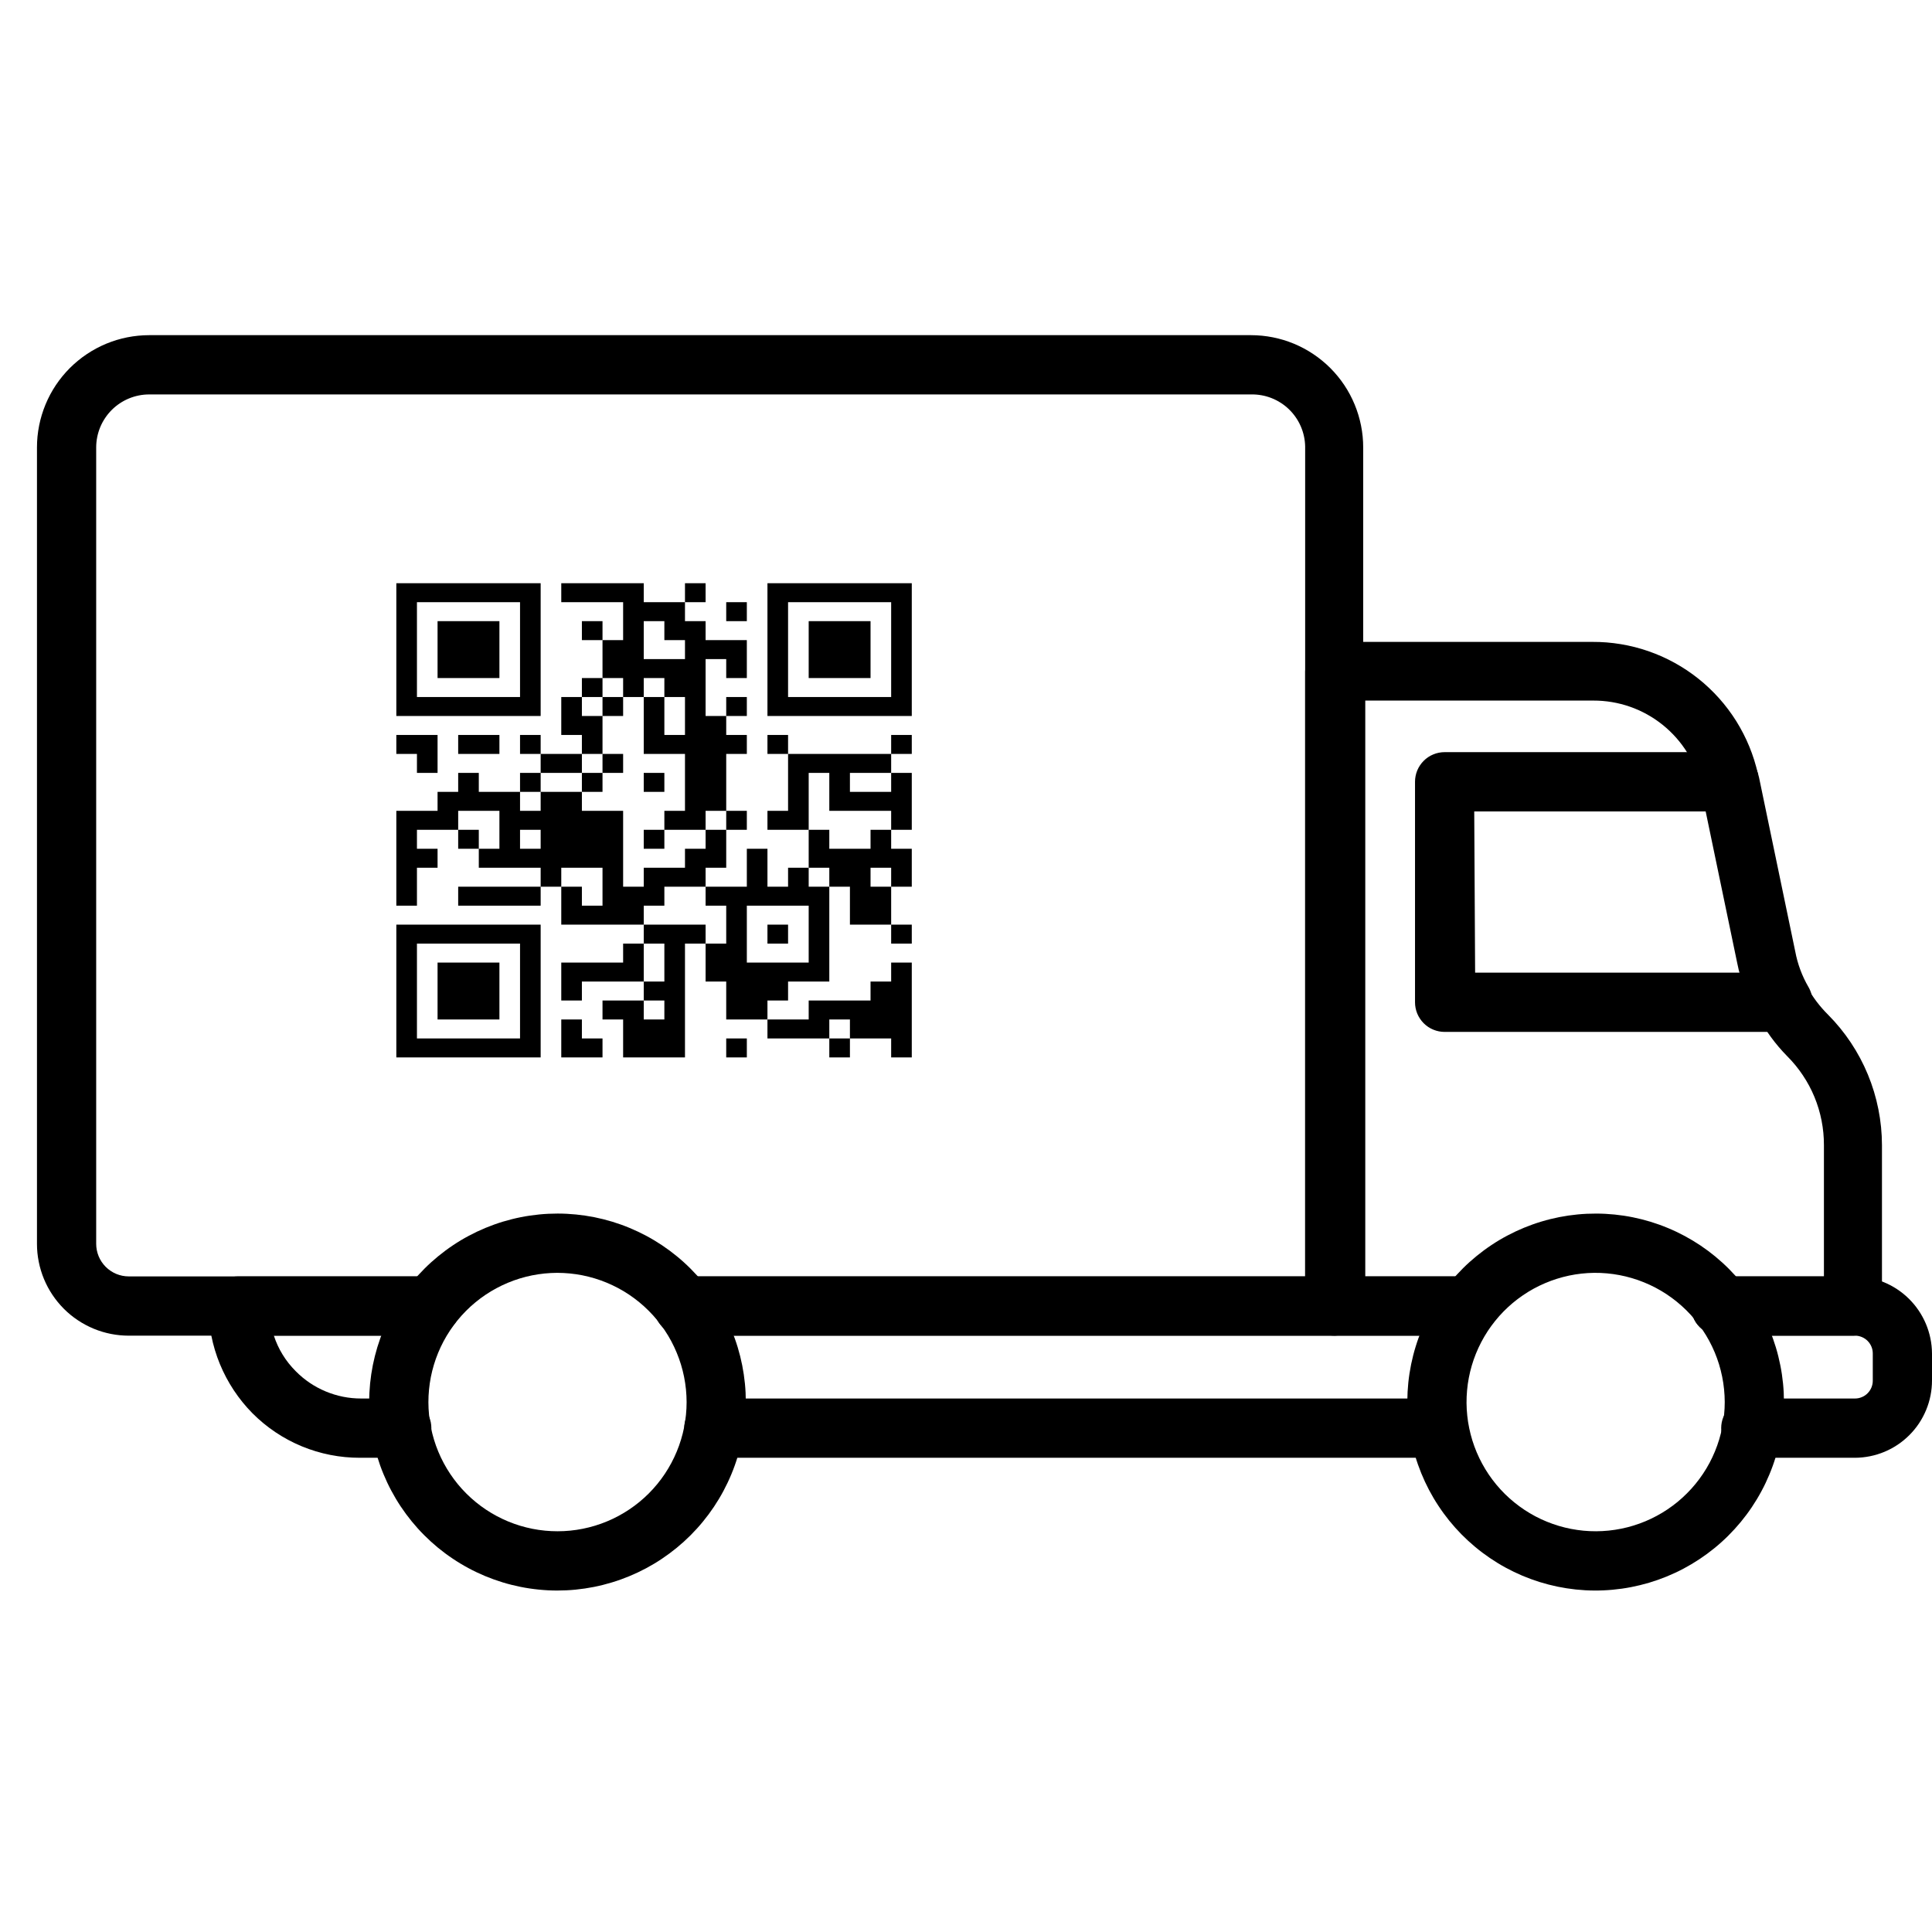 <?xml version="1.0" encoding="utf-8"?>
<svg xmlns="http://www.w3.org/2000/svg" width="512" zoomAndPan="magnify" viewBox="0 0 384 384" height="512" preserveAspectRatio="xMidYMid meet" version="1.2">
  <defs>
    <clipPath id="3c2fb66510">
      <path d="M 3 67.18 L 268 67.18 L 268 267 L 3 267 Z M 3 67.18 "/>
    </clipPath>
    <clipPath id="3250f1c239">
      <path d="M 69 241 L 145 241 L 145 316.93 L 69 316.93 Z M 69 241 "/>
    </clipPath>
    <clipPath id="79d7c68573">
      <path d="M 275 241 L 351 241 L 351 316.93 L 275 316.93 Z M 275 241 "/>
    </clipPath>
  </defs>
  <g id="mainobj" transform="matrix(1, 0, 0, 1, 3.75, -0.681)">
    <path style=" stroke:none;fill-rule:nonzero;fill:#000000;fill-opacity:1;" d="M 364.656 266.156 L 338.23 266.156 C 337.844 266.156 337.461 266.117 337.082 266.043 C 336.703 265.969 336.336 265.855 335.977 265.707 C 335.621 265.559 335.281 265.379 334.961 265.164 C 334.641 264.949 334.344 264.703 334.07 264.43 C 333.797 264.156 333.551 263.859 333.336 263.539 C 333.121 263.215 332.941 262.875 332.793 262.52 C 332.645 262.164 332.535 261.793 332.457 261.414 C 332.383 261.035 332.344 260.652 332.344 260.266 C 332.344 259.879 332.383 259.496 332.457 259.117 C 332.535 258.738 332.645 258.367 332.793 258.012 C 332.941 257.652 333.121 257.316 333.336 256.992 C 333.551 256.672 333.797 256.375 334.07 256.102 C 334.344 255.828 334.641 255.582 334.961 255.367 C 335.281 255.152 335.621 254.973 335.977 254.824 C 336.336 254.676 336.703 254.562 337.082 254.488 C 337.461 254.414 337.844 254.375 338.23 254.375 L 358.77 254.375 L 358.77 228.281 C 358.773 226.641 358.617 225.016 358.301 223.406 C 357.984 221.793 357.512 220.23 356.887 218.715 C 356.262 217.199 355.492 215.758 354.578 214.395 C 353.668 213.031 352.633 211.77 351.473 210.609 C 349.109 208.211 347.148 205.523 345.586 202.539 C 343.617 199.285 342.266 195.789 341.527 192.055 L 334.406 157.832 L 334.406 157.184 C 334.141 155.969 333.773 154.781 333.309 153.629 C 332.844 152.473 332.281 151.367 331.629 150.305 C 330.973 149.246 330.234 148.25 329.41 147.32 C 328.582 146.387 327.688 145.531 326.715 144.75 C 325.746 143.969 324.715 143.277 323.629 142.676 C 322.539 142.07 321.41 141.562 320.234 141.152 C 319.059 140.742 317.859 140.434 316.633 140.227 C 315.402 140.023 314.168 139.922 312.922 139.926 L 267.609 139.926 L 267.609 254.375 L 288.148 254.375 C 288.535 254.375 288.918 254.414 289.297 254.488 C 289.676 254.562 290.043 254.676 290.398 254.824 C 290.758 254.973 291.094 255.152 291.418 255.367 C 291.738 255.582 292.035 255.828 292.309 256.102 C 292.582 256.375 292.824 256.672 293.039 256.992 C 293.254 257.316 293.438 257.652 293.586 258.012 C 293.73 258.367 293.844 258.738 293.918 259.117 C 293.996 259.496 294.031 259.879 294.031 260.266 C 294.031 260.652 293.996 261.035 293.918 261.414 C 293.844 261.793 293.73 262.164 293.586 262.52 C 293.438 262.875 293.254 263.215 293.039 263.539 C 292.824 263.859 292.582 264.156 292.309 264.43 C 292.035 264.703 291.738 264.949 291.418 265.164 C 291.094 265.379 290.758 265.559 290.398 265.707 C 290.043 265.855 289.676 265.969 289.297 266.043 C 288.918 266.117 288.535 266.156 288.148 266.156 L 261.547 266.156 C 261.16 266.156 260.777 266.117 260.398 266.043 C 260.02 265.969 259.652 265.855 259.293 265.707 C 258.938 265.559 258.598 265.379 258.277 265.164 C 257.953 264.949 257.656 264.703 257.383 264.43 C 257.109 264.156 256.867 263.859 256.652 263.539 C 256.438 263.215 256.258 262.875 256.109 262.52 C 255.961 262.164 255.848 261.793 255.773 261.414 C 255.699 261.035 255.66 260.652 255.66 260.266 L 255.66 134.152 C 255.66 133.766 255.699 133.383 255.773 133.004 C 255.848 132.625 255.961 132.258 256.109 131.898 C 256.258 131.543 256.438 131.203 256.652 130.883 C 256.867 130.559 257.109 130.262 257.383 129.988 C 257.656 129.715 257.953 129.473 258.277 129.258 C 258.598 129.039 258.938 128.859 259.293 128.711 C 259.652 128.562 260.02 128.453 260.398 128.375 C 260.777 128.301 261.16 128.262 261.547 128.262 L 312.746 128.262 C 313.695 128.258 314.641 128.293 315.586 128.367 C 316.527 128.445 317.469 128.559 318.402 128.715 C 319.336 128.871 320.266 129.062 321.184 129.297 C 322.102 129.531 323.008 129.805 323.902 130.113 C 324.797 130.426 325.676 130.773 326.543 131.156 C 327.41 131.543 328.258 131.965 329.086 132.422 C 329.918 132.879 330.727 133.371 331.516 133.895 C 332.305 134.422 333.066 134.98 333.809 135.57 C 334.551 136.16 335.266 136.781 335.953 137.434 C 336.641 138.082 337.301 138.762 337.934 139.469 C 338.566 140.176 339.164 140.91 339.734 141.668 C 340.305 142.426 340.84 143.207 341.344 144.008 C 341.844 144.812 342.312 145.637 342.746 146.48 C 343.18 147.324 343.578 148.184 343.938 149.059 C 344.297 149.938 344.621 150.828 344.906 151.73 C 345.191 152.637 345.438 153.551 345.645 154.477 C 345.68 154.73 345.68 154.984 345.645 155.242 L 352.824 189.816 C 353.312 192.293 354.176 194.629 355.414 196.828 C 356.543 198.871 357.938 200.719 359.594 202.363 C 361.289 204.07 362.801 205.922 364.133 207.926 C 365.465 209.93 366.59 212.039 367.508 214.262 C 368.426 216.484 369.121 218.777 369.59 221.137 C 370.062 223.492 370.301 225.875 370.305 228.281 L 370.305 260.266 C 370.305 260.641 370.27 261.016 370.199 261.387 C 370.125 261.758 370.02 262.117 369.879 262.465 C 369.738 262.816 369.566 263.148 369.363 263.465 C 369.16 263.781 368.926 264.078 368.664 264.348 C 368.402 264.621 368.121 264.867 367.812 265.082 C 367.504 265.301 367.18 265.488 366.836 265.641 C 366.492 265.797 366.137 265.918 365.77 266.004 C 365.402 266.09 365.031 266.141 364.656 266.156 Z M 364.656 266.156 "/>
    <path style=" stroke:none;fill-rule:nonzero;fill:#000000;fill-opacity:1;" d="M 350.824 205.781 L 283.379 205.781 C 282.992 205.781 282.609 205.742 282.23 205.668 C 281.852 205.59 281.484 205.48 281.129 205.332 C 280.77 205.184 280.43 205.004 280.109 204.789 C 279.789 204.574 279.492 204.328 279.219 204.055 C 278.945 203.781 278.703 203.484 278.488 203.16 C 278.273 202.84 278.09 202.5 277.941 202.145 C 277.793 201.785 277.684 201.418 277.609 201.039 C 277.531 200.66 277.496 200.277 277.496 199.891 L 277.496 156.066 C 277.496 155.68 277.531 155.297 277.609 154.918 C 277.684 154.535 277.793 154.168 277.941 153.812 C 278.09 153.453 278.273 153.113 278.488 152.793 C 278.703 152.473 278.945 152.176 279.219 151.902 C 279.492 151.625 279.789 151.383 280.109 151.168 C 280.43 150.953 280.77 150.773 281.129 150.625 C 281.484 150.477 281.852 150.363 282.23 150.289 C 282.609 150.215 282.992 150.176 283.379 150.176 L 339.996 150.176 C 340.555 150.172 341.105 150.246 341.645 150.398 C 342.18 150.551 342.688 150.777 343.16 151.074 C 343.637 151.371 344.059 151.73 344.434 152.148 C 344.805 152.566 345.109 153.027 345.352 153.531 C 345.578 154.086 345.758 154.656 345.879 155.242 L 353.062 189.758 C 353.535 192.285 354.418 194.664 355.711 196.887 C 355.969 197.332 356.164 197.809 356.297 198.305 C 356.43 198.805 356.496 199.312 356.496 199.832 C 356.496 200.348 356.43 200.855 356.297 201.355 C 356.164 201.855 355.969 202.328 355.711 202.777 C 355.211 203.668 354.527 204.379 353.656 204.914 C 352.789 205.449 351.844 205.738 350.824 205.781 Z M 289.441 194 L 342.41 194 C 342.238 193.398 342.098 192.789 341.996 192.172 L 335.699 161.957 L 289.266 161.957 Z M 289.441 194 "/>
    <path style=" stroke:none;fill-rule:nonzero;fill:#000000;fill-opacity:1;" d="M 261.547 266.156 L 132.07 266.156 C 131.684 266.156 131.301 266.117 130.922 266.043 C 130.543 265.969 130.176 265.855 129.82 265.707 C 129.461 265.559 129.121 265.379 128.801 265.164 C 128.48 264.949 128.184 264.703 127.91 264.43 C 127.637 264.156 127.391 263.859 127.18 263.539 C 126.965 263.215 126.781 262.875 126.633 262.52 C 126.484 262.164 126.375 261.793 126.301 261.414 C 126.223 261.035 126.188 260.652 126.188 260.266 C 126.188 259.879 126.223 259.496 126.301 259.117 C 126.375 258.738 126.484 258.367 126.633 258.012 C 126.781 257.652 126.965 257.316 127.18 256.992 C 127.391 256.672 127.637 256.375 127.91 256.102 C 128.184 255.828 128.48 255.582 128.801 255.367 C 129.121 255.152 129.461 254.973 129.82 254.824 C 130.176 254.676 130.543 254.562 130.922 254.488 C 131.301 254.414 131.684 254.375 132.07 254.375 L 255.66 254.375 L 255.66 89.445 C 255.648 88.75 255.57 88.062 255.422 87.387 C 255.277 86.707 255.062 86.047 254.785 85.41 C 254.508 84.773 254.172 84.168 253.773 83.598 C 253.379 83.027 252.93 82.504 252.43 82.02 C 251.93 81.539 251.387 81.109 250.801 80.738 C 250.215 80.363 249.602 80.047 248.953 79.797 C 248.309 79.543 247.641 79.355 246.957 79.238 C 246.273 79.117 245.586 79.062 244.891 79.078 L 25.902 79.078 C 25.211 79.078 24.523 79.145 23.848 79.281 C 23.168 79.418 22.508 79.617 21.871 79.883 C 21.23 80.145 20.625 80.473 20.051 80.855 C 19.473 81.242 18.941 81.676 18.453 82.168 C 17.965 82.656 17.527 83.188 17.145 83.766 C 16.758 84.34 16.434 84.949 16.168 85.586 C 15.906 86.227 15.703 86.887 15.57 87.566 C 15.434 88.246 15.367 88.93 15.367 89.621 L 15.367 247.895 C 15.367 248.32 15.41 248.742 15.492 249.16 C 15.574 249.578 15.699 249.98 15.859 250.375 C 16.023 250.77 16.223 251.141 16.457 251.496 C 16.695 251.848 16.965 252.176 17.262 252.477 C 17.562 252.777 17.891 253.047 18.246 253.281 C 18.598 253.52 18.973 253.719 19.363 253.883 C 19.758 254.043 20.16 254.168 20.578 254.25 C 20.996 254.332 21.418 254.375 21.84 254.375 L 81.871 254.375 C 82.258 254.375 82.641 254.414 83.02 254.488 C 83.398 254.562 83.766 254.676 84.121 254.824 C 84.48 254.973 84.82 255.152 85.141 255.367 C 85.461 255.582 85.758 255.828 86.031 256.102 C 86.305 256.375 86.551 256.672 86.766 256.992 C 86.977 257.316 87.16 257.652 87.309 258.012 C 87.457 258.367 87.566 258.738 87.641 259.117 C 87.719 259.496 87.754 259.879 87.754 260.266 C 87.754 260.652 87.719 261.035 87.641 261.414 C 87.566 261.793 87.457 262.164 87.309 262.52 C 87.16 262.875 86.977 263.215 86.766 263.539 C 86.551 263.859 86.305 264.156 86.031 264.43 C 85.758 264.703 85.461 264.949 85.141 265.164 C 84.82 265.379 84.48 265.559 84.121 265.707 C 83.766 265.855 83.398 265.969 83.02 266.043 C 82.641 266.117 82.258 266.156 81.871 266.156 L 21.84 266.156 C 21.242 266.156 20.648 266.125 20.055 266.066 C 19.457 266.008 18.867 265.922 18.281 265.805 C 17.695 265.688 17.117 265.543 16.547 265.371 C 15.973 265.195 15.41 264.996 14.859 264.766 C 14.309 264.535 13.77 264.281 13.242 264 C 12.715 263.719 12.203 263.41 11.707 263.078 C 11.207 262.746 10.73 262.391 10.266 262.012 C 9.805 261.633 9.363 261.23 8.941 260.809 C 8.52 260.383 8.117 259.941 7.738 259.48 C 7.359 259.016 7.004 258.539 6.672 258.039 C 6.34 257.543 6.031 257.031 5.75 256.504 C 5.469 255.977 5.215 255.438 4.984 254.883 C 4.758 254.332 4.555 253.77 4.383 253.195 C 4.211 252.625 4.062 252.043 3.949 251.457 C 3.832 250.871 3.742 250.281 3.684 249.688 C 3.625 249.09 3.598 248.492 3.598 247.895 L 3.598 89.621 C 3.598 88.891 3.633 88.16 3.703 87.434 C 3.777 86.707 3.883 85.984 4.027 85.266 C 4.168 84.551 4.344 83.844 4.559 83.141 C 4.77 82.441 5.016 81.754 5.297 81.078 C 5.574 80.402 5.887 79.742 6.23 79.098 C 6.574 78.453 6.949 77.828 7.355 77.219 C 7.762 76.613 8.195 76.023 8.66 75.461 C 9.125 74.895 9.613 74.355 10.129 73.836 C 10.648 73.32 11.188 72.828 11.754 72.367 C 12.316 71.902 12.902 71.465 13.512 71.062 C 14.117 70.656 14.742 70.277 15.387 69.934 C 16.031 69.59 16.691 69.277 17.367 68.996 C 18.043 68.719 18.727 68.473 19.426 68.258 C 20.125 68.047 20.836 67.871 21.551 67.727 C 22.266 67.586 22.988 67.477 23.715 67.406 C 24.441 67.336 25.172 67.297 25.902 67.297 L 244.891 67.297 C 245.621 67.297 246.352 67.336 247.078 67.406 C 247.805 67.477 248.527 67.586 249.242 67.727 C 249.957 67.871 250.668 68.047 251.367 68.258 C 252.062 68.473 252.75 68.719 253.426 68.996 C 254.102 69.277 254.762 69.59 255.406 69.934 C 256.051 70.277 256.676 70.656 257.281 71.062 C 257.891 71.465 258.477 71.902 259.039 72.367 C 259.605 72.828 260.145 73.32 260.664 73.836 C 261.18 74.355 261.668 74.895 262.133 75.461 C 262.598 76.023 263.031 76.613 263.438 77.219 C 263.844 77.828 264.219 78.453 264.562 79.098 C 264.906 79.742 265.219 80.402 265.496 81.078 C 265.777 81.754 266.023 82.441 266.234 83.141 C 266.445 83.844 266.625 84.551 266.766 85.266 C 266.91 85.984 267.016 86.707 267.09 87.434 C 267.16 88.16 267.195 88.891 267.195 89.621 L 267.195 260.441 C 267.184 260.812 267.141 261.176 267.059 261.539 C 266.98 261.898 266.867 262.25 266.723 262.59 C 266.578 262.93 266.402 263.254 266.195 263.559 C 265.988 263.867 265.754 264.152 265.496 264.414 C 265.234 264.676 264.953 264.914 264.648 265.121 C 264.344 265.332 264.023 265.512 263.688 265.66 C 263.348 265.809 263 265.926 262.641 266.008 C 262.281 266.094 261.914 266.141 261.547 266.156 Z M 261.547 266.156 " clip-rule="nonzero" clip-path="url(#3c2fb66510)"/>
    <path style=" stroke:none;fill-rule:nonzero;fill:#000000;fill-opacity:1;" d="M 75.867 290.426 L 67.805 290.426 C 65.82 290.43 63.855 290.242 61.91 289.859 C 59.961 289.477 58.074 288.906 56.238 288.148 C 54.406 287.391 52.664 286.457 51.016 285.355 C 49.367 284.25 47.84 282.996 46.441 281.59 C 45.051 280.184 43.812 278.656 42.719 277.008 C 41.629 275.359 40.707 273.621 39.953 271.793 C 39.203 269.965 38.633 268.082 38.25 266.141 C 37.867 264.203 37.672 262.242 37.672 260.266 C 37.672 259.879 37.711 259.496 37.785 259.117 C 37.859 258.738 37.973 258.367 38.121 258.012 C 38.27 257.652 38.449 257.316 38.664 256.992 C 38.879 256.672 39.121 256.375 39.395 256.102 C 39.668 255.828 39.965 255.582 40.289 255.367 C 40.609 255.152 40.949 254.973 41.305 254.824 C 41.664 254.676 42.031 254.562 42.41 254.488 C 42.789 254.414 43.172 254.375 43.559 254.375 L 81.871 254.375 C 82.258 254.375 82.641 254.414 83.02 254.488 C 83.398 254.562 83.766 254.676 84.121 254.824 C 84.48 254.973 84.82 255.152 85.141 255.367 C 85.461 255.582 85.758 255.828 86.031 256.102 C 86.305 256.375 86.551 256.672 86.766 256.992 C 86.977 257.316 87.16 257.652 87.309 258.012 C 87.457 258.367 87.566 258.738 87.641 259.117 C 87.719 259.496 87.754 259.879 87.754 260.266 C 87.754 260.652 87.719 261.035 87.641 261.414 C 87.566 261.793 87.457 262.164 87.309 262.52 C 87.16 262.875 86.977 263.215 86.766 263.539 C 86.551 263.859 86.305 264.156 86.031 264.43 C 85.758 264.703 85.461 264.949 85.141 265.164 C 84.82 265.379 84.48 265.559 84.121 265.707 C 83.766 265.855 83.398 265.969 83.02 266.043 C 82.641 266.117 82.258 266.156 81.871 266.156 L 50.68 266.156 C 51.574 268.855 53.023 271.211 55.035 273.223 C 56.75 274.961 58.738 276.301 60.992 277.242 C 63.25 278.18 65.598 278.648 68.039 278.645 L 76.102 278.645 C 76.488 278.645 76.871 278.68 77.25 278.758 C 77.629 278.832 77.996 278.945 78.355 279.09 C 78.711 279.238 79.051 279.422 79.371 279.637 C 79.695 279.852 79.992 280.094 80.266 280.367 C 80.539 280.641 80.781 280.941 80.996 281.262 C 81.211 281.582 81.391 281.922 81.539 282.281 C 81.688 282.637 81.801 283.004 81.875 283.383 C 81.949 283.766 81.988 284.148 81.988 284.535 C 81.988 284.922 81.949 285.305 81.875 285.684 C 81.801 286.062 81.688 286.43 81.539 286.789 C 81.391 287.145 81.211 287.484 80.996 287.805 C 80.781 288.129 80.539 288.426 80.266 288.699 C 79.992 288.973 79.695 289.215 79.371 289.43 C 79.051 289.645 78.711 289.828 78.355 289.977 C 77.996 290.125 77.629 290.234 77.25 290.312 C 76.871 290.387 76.488 290.426 76.102 290.426 Z M 75.867 290.426 "/>
    <path style=" stroke:none;fill-rule:nonzero;fill:#000000;fill-opacity:1;" d="M 364.949 290.426 L 344.234 290.426 C 343.848 290.426 343.465 290.387 343.086 290.312 C 342.707 290.234 342.336 290.125 341.98 289.977 C 341.625 289.828 341.285 289.645 340.965 289.43 C 340.641 289.215 340.344 288.973 340.07 288.699 C 339.797 288.426 339.555 288.129 339.34 287.805 C 339.125 287.484 338.945 287.145 338.797 286.789 C 338.648 286.43 338.535 286.062 338.461 285.684 C 338.387 285.305 338.348 284.922 338.348 284.535 C 338.348 284.148 338.387 283.766 338.461 283.383 C 338.535 283.004 338.648 282.637 338.797 282.281 C 338.945 281.922 339.125 281.582 339.34 281.262 C 339.555 280.941 339.797 280.641 340.07 280.367 C 340.344 280.094 340.641 279.852 340.965 279.637 C 341.285 279.422 341.625 279.238 341.98 279.09 C 342.336 278.945 342.707 278.832 343.086 278.758 C 343.465 278.68 343.848 278.645 344.234 278.645 L 364.949 278.645 C 365.422 278.645 365.879 278.551 366.312 278.367 C 366.75 278.188 367.137 277.926 367.465 277.586 C 367.797 277.25 368.051 276.859 368.227 276.422 C 368.402 275.98 368.488 275.523 368.48 275.051 L 368.48 269.691 C 368.48 269.223 368.391 268.77 368.211 268.336 C 368.031 267.906 367.777 267.523 367.445 267.191 C 367.113 266.859 366.734 266.605 366.301 266.426 C 365.867 266.246 365.418 266.156 364.949 266.156 L 338.23 266.156 C 337.844 266.156 337.461 266.117 337.082 266.043 C 336.703 265.969 336.336 265.855 335.977 265.707 C 335.621 265.559 335.281 265.379 334.961 265.164 C 334.641 264.949 334.344 264.703 334.07 264.43 C 333.797 264.156 333.551 263.859 333.336 263.539 C 333.121 263.215 332.941 262.875 332.793 262.52 C 332.645 262.164 332.535 261.793 332.457 261.414 C 332.383 261.035 332.344 260.652 332.344 260.266 C 332.344 259.879 332.383 259.496 332.457 259.117 C 332.535 258.738 332.645 258.367 332.793 258.012 C 332.941 257.652 333.121 257.316 333.336 256.992 C 333.551 256.672 333.797 256.375 334.07 256.102 C 334.344 255.828 334.641 255.582 334.961 255.367 C 335.281 255.152 335.621 254.973 335.977 254.824 C 336.336 254.676 336.703 254.562 337.082 254.488 C 337.461 254.414 337.844 254.375 338.23 254.375 L 364.656 254.375 C 365.668 254.363 366.676 254.453 367.672 254.637 C 368.672 254.824 369.641 255.109 370.582 255.488 C 371.523 255.867 372.418 256.332 373.27 256.891 C 374.117 257.445 374.906 258.078 375.629 258.789 C 376.355 259.504 377.004 260.277 377.574 261.117 C 378.145 261.957 378.629 262.844 379.027 263.781 C 379.422 264.715 379.723 265.68 379.93 266.676 C 380.137 267.668 380.242 268.676 380.25 269.691 L 380.25 275.051 C 380.25 276.059 380.152 277.055 379.957 278.043 C 379.762 279.031 379.473 279.988 379.086 280.918 C 378.703 281.852 378.23 282.734 377.676 283.574 C 377.117 284.41 376.48 285.188 375.773 285.898 C 375.062 286.613 374.289 287.25 373.453 287.812 C 372.621 288.375 371.738 288.848 370.809 289.238 C 369.879 289.625 368.922 289.918 367.938 290.117 C 366.949 290.316 365.953 290.422 364.949 290.426 Z M 364.949 290.426 "/>
    <path style=" stroke:none;fill-rule:nonzero;fill:#000000;fill-opacity:1;" d="M 287.969 266.156 L 132.129 266.156 C 131.742 266.156 131.359 266.117 130.98 266.043 C 130.602 265.969 130.234 265.855 129.879 265.707 C 129.52 265.559 129.184 265.379 128.859 265.164 C 128.539 264.949 128.242 264.703 127.969 264.43 C 127.695 264.156 127.453 263.859 127.238 263.539 C 127.023 263.215 126.84 262.875 126.691 262.52 C 126.547 262.164 126.434 261.793 126.359 261.414 C 126.281 261.035 126.246 260.652 126.246 260.266 C 126.246 259.879 126.281 259.496 126.359 259.117 C 126.434 258.738 126.547 258.367 126.691 258.012 C 126.84 257.652 127.023 257.316 127.238 256.992 C 127.453 256.672 127.695 256.375 127.969 256.102 C 128.242 255.828 128.539 255.582 128.859 255.367 C 129.184 255.152 129.52 254.973 129.879 254.824 C 130.234 254.676 130.602 254.562 130.98 254.488 C 131.359 254.414 131.742 254.375 132.129 254.375 L 287.969 254.375 C 288.355 254.375 288.738 254.414 289.117 254.488 C 289.496 254.562 289.867 254.676 290.223 254.824 C 290.578 254.973 290.918 255.152 291.238 255.367 C 291.562 255.582 291.859 255.828 292.133 256.102 C 292.406 256.375 292.648 256.672 292.863 256.992 C 293.078 257.316 293.258 257.652 293.406 258.012 C 293.555 258.367 293.668 258.738 293.742 259.117 C 293.816 259.496 293.855 259.879 293.855 260.266 C 293.855 260.652 293.816 261.035 293.742 261.414 C 293.668 261.793 293.555 262.164 293.406 262.52 C 293.258 262.875 293.078 263.215 292.863 263.539 C 292.648 263.859 292.406 264.156 292.133 264.43 C 291.859 264.703 291.562 264.949 291.238 265.164 C 290.918 265.379 290.578 265.559 290.223 265.707 C 289.867 265.855 289.496 265.969 289.117 266.043 C 288.738 266.117 288.355 266.156 287.969 266.156 Z M 287.969 266.156 "/>
    <path style=" stroke:none;fill-rule:nonzero;fill:#000000;fill-opacity:1;" d="M 281.969 290.426 L 138.133 290.426 C 137.746 290.426 137.363 290.387 136.984 290.312 C 136.605 290.234 136.238 290.125 135.879 289.977 C 135.523 289.828 135.184 289.645 134.863 289.43 C 134.543 289.215 134.246 288.973 133.973 288.699 C 133.699 288.426 133.453 288.129 133.238 287.805 C 133.023 287.484 132.844 287.145 132.695 286.789 C 132.547 286.43 132.438 286.062 132.359 285.684 C 132.285 285.305 132.246 284.922 132.246 284.535 C 132.246 284.148 132.285 283.766 132.359 283.383 C 132.438 283.004 132.547 282.637 132.695 282.281 C 132.844 281.922 133.023 281.582 133.238 281.262 C 133.453 280.941 133.699 280.641 133.973 280.367 C 134.246 280.094 134.543 279.852 134.863 279.637 C 135.184 279.422 135.523 279.238 135.879 279.09 C 136.238 278.945 136.605 278.832 136.984 278.758 C 137.363 278.68 137.746 278.645 138.133 278.645 L 281.969 278.645 C 282.355 278.645 282.738 278.68 283.117 278.758 C 283.496 278.832 283.863 278.945 284.219 279.09 C 284.578 279.238 284.914 279.422 285.238 279.637 C 285.559 279.852 285.855 280.094 286.129 280.367 C 286.402 280.641 286.645 280.941 286.859 281.262 C 287.074 281.582 287.258 281.922 287.406 282.281 C 287.551 282.637 287.664 283.004 287.738 283.383 C 287.816 283.766 287.852 284.148 287.852 284.535 C 287.852 284.922 287.816 285.305 287.738 285.684 C 287.664 286.062 287.551 286.43 287.406 286.789 C 287.258 287.145 287.074 287.484 286.859 287.805 C 286.645 288.129 286.402 288.426 286.129 288.699 C 285.855 288.973 285.559 289.215 285.238 289.43 C 284.914 289.645 284.578 289.828 284.219 289.977 C 283.863 290.125 283.496 290.234 283.117 290.312 C 282.738 290.387 282.355 290.426 281.969 290.426 Z M 281.969 290.426 "/>
    <path style=" stroke:none;fill-rule:nonzero;fill:#000000;fill-opacity:1;" d="M 107 316.812 C 105.773 316.812 104.551 316.75 103.332 316.625 C 102.113 316.504 100.902 316.324 99.703 316.082 C 98.5 315.84 97.312 315.543 96.141 315.184 C 94.969 314.824 93.816 314.41 92.684 313.941 C 91.555 313.469 90.449 312.945 89.367 312.363 C 88.289 311.785 87.238 311.152 86.223 310.469 C 85.203 309.789 84.223 309.055 83.273 308.277 C 82.328 307.496 81.422 306.672 80.559 305.805 C 79.691 304.938 78.871 304.027 78.094 303.078 C 77.32 302.129 76.59 301.145 75.91 300.125 C 75.23 299.105 74.605 298.051 74.027 296.969 C 73.449 295.887 72.93 294.781 72.461 293.645 C 71.992 292.512 71.582 291.359 71.227 290.184 C 70.875 289.008 70.578 287.82 70.34 286.617 C 70.102 285.414 69.926 284.203 69.805 282.98 C 69.688 281.762 69.629 280.539 69.629 279.312 C 69.629 278.086 69.691 276.859 69.812 275.641 C 69.934 274.418 70.117 273.207 70.355 272.004 C 70.598 270.805 70.895 269.613 71.25 268.441 C 71.609 267.27 72.02 266.113 72.492 264.98 C 72.961 263.848 73.484 262.742 74.062 261.66 C 74.645 260.578 75.273 259.531 75.953 258.512 C 76.637 257.492 77.367 256.508 78.145 255.559 C 78.922 254.613 79.746 253.707 80.613 252.84 C 81.48 251.973 82.387 251.152 83.336 250.375 C 84.285 249.598 85.266 248.867 86.285 248.188 C 87.305 247.504 88.355 246.875 89.438 246.301 C 90.52 245.723 91.625 245.199 92.758 244.73 C 93.891 244.262 95.043 243.848 96.215 243.492 C 97.391 243.141 98.578 242.84 99.777 242.602 C 100.98 242.363 102.191 242.188 103.41 242.066 C 104.629 241.945 105.852 241.887 107.078 241.887 C 108.305 241.887 109.527 241.949 110.746 242.07 C 111.965 242.191 113.176 242.371 114.379 242.609 C 115.578 242.852 116.766 243.148 117.941 243.504 C 119.113 243.863 120.266 244.273 121.395 244.746 C 122.527 245.215 123.633 245.738 124.715 246.316 C 125.797 246.895 126.844 247.527 127.863 248.207 C 128.883 248.891 129.867 249.621 130.812 250.398 C 131.762 251.176 132.668 252 133.531 252.867 C 134.398 253.734 135.223 254.641 136 255.59 C 136.777 256.539 137.504 257.523 138.184 258.543 C 138.867 259.562 139.496 260.613 140.07 261.695 C 140.648 262.777 141.172 263.887 141.641 265.02 C 142.109 266.152 142.523 267.305 142.879 268.48 C 143.234 269.652 143.531 270.84 143.77 272.043 C 144.008 273.246 144.188 274.457 144.309 275.68 C 144.43 276.898 144.488 278.125 144.488 279.352 C 144.488 280.578 144.426 281.801 144.305 283.023 C 144.18 284.246 144 285.457 143.758 286.66 C 143.52 287.867 143.219 289.055 142.859 290.23 C 142.504 291.402 142.09 292.559 141.617 293.691 C 141.148 294.824 140.621 295.934 140.043 297.016 C 139.465 298.098 138.832 299.148 138.152 300.168 C 137.469 301.188 136.738 302.172 135.957 303.121 C 135.18 304.07 134.355 304.977 133.488 305.844 C 132.621 306.711 131.711 307.535 130.762 308.312 C 129.812 309.09 128.828 309.82 127.809 310.5 C 126.789 311.184 125.738 311.812 124.656 312.391 C 123.574 312.969 122.465 313.492 121.332 313.961 C 120.199 314.43 119.047 314.844 117.871 315.199 C 116.699 315.555 115.512 315.855 114.309 316.094 C 113.105 316.332 111.891 316.512 110.672 316.633 C 109.449 316.754 108.227 316.812 107 316.812 Z M 107 253.668 C 106.16 253.672 105.324 253.715 104.488 253.797 C 103.652 253.883 102.82 254.008 101.996 254.172 C 101.176 254.34 100.359 254.543 99.559 254.789 C 98.754 255.035 97.965 255.32 97.191 255.645 C 96.414 255.969 95.656 256.328 94.918 256.727 C 94.176 257.125 93.457 257.555 92.762 258.023 C 92.062 258.492 91.391 258.996 90.742 259.531 C 90.094 260.062 89.473 260.629 88.879 261.227 C 88.289 261.82 87.727 262.445 87.195 263.094 C 86.66 263.746 86.164 264.422 85.699 265.121 C 85.234 265.82 84.801 266.543 84.406 267.285 C 84.012 268.027 83.656 268.785 83.336 269.562 C 83.016 270.34 82.734 271.133 82.492 271.938 C 82.25 272.742 82.047 273.555 81.883 274.379 C 81.723 275.207 81.602 276.035 81.52 276.871 C 81.438 277.711 81.398 278.547 81.398 279.391 C 81.402 280.23 81.441 281.07 81.527 281.906 C 81.609 282.742 81.734 283.57 81.898 284.395 C 82.066 285.219 82.27 286.035 82.516 286.84 C 82.758 287.645 83.043 288.434 83.367 289.211 C 83.688 289.984 84.047 290.746 84.445 291.484 C 84.844 292.227 85.273 292.945 85.742 293.645 C 86.211 294.344 86.711 295.016 87.242 295.668 C 87.777 296.316 88.34 296.938 88.938 297.531 C 89.531 298.125 90.152 298.688 90.801 299.219 C 91.453 299.754 92.125 300.254 92.824 300.719 C 93.523 301.184 94.246 301.617 94.984 302.012 C 95.727 302.406 96.484 302.766 97.262 303.086 C 98.039 303.406 98.828 303.691 99.633 303.934 C 100.438 304.176 101.25 304.379 102.074 304.543 C 102.898 304.707 103.73 304.828 104.566 304.91 C 105.402 304.992 106.238 305.031 107.078 305.031 C 107.918 305.031 108.758 304.988 109.594 304.906 C 110.43 304.824 111.258 304.699 112.082 304.535 C 112.906 304.371 113.719 304.164 114.523 303.922 C 115.328 303.676 116.117 303.395 116.891 303.07 C 117.668 302.75 118.426 302.391 119.168 301.992 C 119.906 301.598 120.625 301.164 121.324 300.695 C 122.023 300.23 122.695 299.73 123.348 299.195 C 123.996 298.66 124.617 298.098 125.211 297.504 C 125.805 296.91 126.367 296.285 126.898 295.637 C 127.434 294.984 127.934 294.312 128.398 293.613 C 128.863 292.914 129.297 292.191 129.691 291.449 C 130.086 290.711 130.445 289.949 130.766 289.172 C 131.09 288.398 131.371 287.605 131.613 286.801 C 131.859 285.996 132.062 285.184 132.227 284.359 C 132.391 283.535 132.512 282.703 132.594 281.867 C 132.676 281.031 132.719 280.191 132.719 279.352 C 132.715 278.508 132.672 277.668 132.59 276.832 C 132.504 275.992 132.379 275.16 132.215 274.336 C 132.047 273.512 131.844 272.695 131.598 271.891 C 131.352 271.086 131.066 270.293 130.742 269.52 C 130.422 268.742 130.059 267.98 129.664 267.238 C 129.266 266.496 128.832 265.777 128.363 265.078 C 127.895 264.379 127.395 263.703 126.859 263.055 C 126.324 262.402 125.762 261.781 125.164 261.188 C 124.57 260.594 123.945 260.027 123.297 259.496 C 122.645 258.961 121.969 258.461 121.27 257.992 C 120.57 257.527 119.852 257.094 119.109 256.699 C 118.367 256.305 117.605 255.945 116.828 255.621 C 116.051 255.301 115.262 255.016 114.457 254.773 C 113.648 254.531 112.836 254.324 112.012 254.16 C 111.184 253.996 110.355 253.875 109.516 253.793 C 108.68 253.711 107.84 253.668 107 253.668 Z M 107 253.668 " clip-rule="nonzero" clip-path="url(#3250f1c239)"/>
    <path style=" stroke:none;fill-rule:nonzero;fill:#000000;fill-opacity:1;" d="M 313.102 316.812 C 311.875 316.805 310.656 316.734 309.438 316.605 C 308.223 316.473 307.016 316.285 305.816 316.039 C 304.617 315.789 303.434 315.484 302.266 315.121 C 301.098 314.754 299.949 314.336 298.82 313.859 C 297.695 313.383 296.594 312.852 295.52 312.266 C 294.441 311.68 293.398 311.043 292.387 310.355 C 291.375 309.668 290.395 308.934 289.457 308.148 C 288.516 307.367 287.613 306.539 286.754 305.668 C 285.895 304.797 285.082 303.883 284.309 302.934 C 283.539 301.98 282.816 300.992 282.145 299.969 C 281.469 298.949 280.848 297.895 280.277 296.812 C 279.707 295.727 279.191 294.617 278.73 293.484 C 278.27 292.348 277.863 291.195 277.516 290.02 C 277.168 288.848 276.875 287.656 276.645 286.457 C 276.41 285.254 276.238 284.043 276.125 282.82 C 276.012 281.602 275.957 280.379 275.965 279.156 C 275.973 277.93 276.039 276.707 276.164 275.492 C 276.289 274.273 276.477 273.062 276.719 271.863 C 276.965 270.664 277.266 269.477 277.629 268.309 C 277.988 267.137 278.406 265.988 278.879 264.855 C 279.352 263.727 279.879 262.625 280.461 261.547 C 281.043 260.469 281.676 259.422 282.359 258.406 C 283.047 257.391 283.777 256.41 284.559 255.469 C 285.34 254.523 286.164 253.621 287.031 252.758 C 287.898 251.895 288.809 251.078 289.758 250.305 C 290.707 249.531 291.691 248.805 292.711 248.129 C 293.73 247.449 294.781 246.824 295.863 246.254 C 296.945 245.68 298.051 245.16 299.184 244.695 C 300.316 244.23 301.469 243.82 302.641 243.469 C 303.812 243.117 305 242.824 306.199 242.586 C 307.402 242.352 308.609 242.176 309.828 242.059 C 311.047 241.941 312.27 241.887 313.492 241.891 C 314.715 241.891 315.938 241.957 317.152 242.078 C 318.371 242.203 319.582 242.383 320.781 242.625 C 321.98 242.867 323.164 243.168 324.336 243.523 C 325.504 243.883 326.656 244.297 327.785 244.77 C 328.914 245.238 330.02 245.766 331.098 246.344 C 332.176 246.922 333.223 247.555 334.238 248.234 C 335.258 248.918 336.238 249.648 337.184 250.426 C 338.125 251.207 339.031 252.027 339.895 252.895 C 340.758 253.762 341.578 254.672 342.355 255.617 C 343.129 256.566 343.855 257.551 344.535 258.566 C 345.215 259.586 345.844 260.637 346.418 261.719 C 346.996 262.797 347.516 263.906 347.984 265.035 C 348.453 266.168 348.863 267.32 349.219 268.492 C 349.574 269.664 349.867 270.852 350.105 272.055 C 350.348 273.254 350.523 274.465 350.645 275.684 C 350.766 276.902 350.824 278.125 350.824 279.352 C 350.824 280.582 350.762 281.812 350.637 283.039 C 350.516 284.266 350.332 285.48 350.09 286.691 C 349.844 287.898 349.543 289.094 349.184 290.27 C 348.824 291.449 348.406 292.609 347.93 293.746 C 347.457 294.883 346.93 295.996 346.344 297.078 C 345.762 298.164 345.125 299.219 344.438 300.242 C 343.75 301.266 343.012 302.25 342.23 303.199 C 341.445 304.148 340.613 305.059 339.742 305.926 C 338.867 306.797 337.953 307.617 336.996 308.395 C 336.039 309.176 335.051 309.902 334.023 310.582 C 332.996 311.262 331.938 311.891 330.848 312.469 C 329.762 313.043 328.645 313.562 327.504 314.031 C 326.363 314.496 325.203 314.906 324.023 315.258 C 322.844 315.605 321.648 315.898 320.441 316.133 C 319.23 316.367 318.012 316.539 316.785 316.652 C 315.562 316.766 314.332 316.82 313.102 316.812 Z M 313.102 253.668 C 312.262 253.68 311.426 253.727 310.594 253.82 C 309.758 253.91 308.934 254.043 308.113 254.215 C 307.293 254.391 306.48 254.602 305.684 254.855 C 304.883 255.105 304.098 255.398 303.328 255.727 C 302.555 256.055 301.801 256.422 301.066 256.824 C 300.332 257.227 299.617 257.664 298.926 258.141 C 298.234 258.613 297.566 259.117 296.922 259.656 C 296.281 260.195 295.664 260.766 295.078 261.363 C 294.492 261.961 293.934 262.59 293.41 263.242 C 292.883 263.895 292.391 264.574 291.93 265.273 C 291.473 265.977 291.047 266.699 290.66 267.441 C 290.27 268.188 289.918 268.945 289.605 269.723 C 289.289 270.504 289.016 271.293 288.777 272.098 C 288.543 272.902 288.344 273.719 288.188 274.543 C 288.031 275.367 287.914 276.195 287.84 277.031 C 287.766 277.867 287.73 278.707 287.734 279.543 C 287.742 280.383 287.789 281.219 287.879 282.055 C 287.965 282.891 288.094 283.715 288.266 284.539 C 288.434 285.359 288.645 286.172 288.891 286.973 C 289.141 287.773 289.43 288.562 289.754 289.336 C 290.082 290.105 290.441 290.863 290.844 291.602 C 291.242 292.336 291.68 293.055 292.148 293.75 C 292.617 294.441 293.121 295.113 293.656 295.758 C 294.191 296.402 294.758 297.023 295.355 297.613 C 295.949 298.203 296.574 298.762 297.227 299.289 C 297.875 299.816 298.551 300.312 299.25 300.777 C 299.949 301.238 300.672 301.664 301.41 302.059 C 302.152 302.449 302.91 302.805 303.688 303.121 C 304.465 303.438 305.254 303.719 306.055 303.957 C 306.859 304.199 307.672 304.398 308.496 304.559 C 309.32 304.719 310.148 304.836 310.98 304.918 C 311.816 304.996 312.652 305.035 313.492 305.031 C 314.328 305.027 315.164 304.984 316 304.898 C 316.832 304.812 317.66 304.688 318.484 304.52 C 319.305 304.355 320.117 304.148 320.918 303.902 C 321.719 303.656 322.508 303.371 323.281 303.047 C 324.055 302.723 324.809 302.363 325.547 301.965 C 326.285 301.57 327.004 301.137 327.699 300.668 C 328.395 300.199 329.066 299.699 329.715 299.168 C 330.359 298.633 330.98 298.07 331.57 297.473 C 332.164 296.879 332.727 296.258 333.254 295.609 C 333.785 294.961 334.285 294.285 334.75 293.586 C 335.215 292.891 335.645 292.168 336.039 291.43 C 336.434 290.688 336.789 289.93 337.109 289.156 C 337.43 288.379 337.711 287.59 337.953 286.789 C 338.195 285.984 338.398 285.172 338.562 284.348 C 338.727 283.523 338.848 282.695 338.93 281.859 C 339.012 281.027 339.055 280.188 339.055 279.352 C 339.051 278.504 339.008 277.66 338.922 276.816 C 338.84 275.973 338.711 275.137 338.543 274.309 C 338.375 273.477 338.168 272.656 337.922 271.848 C 337.672 271.039 337.383 270.242 337.059 269.465 C 336.73 268.684 336.367 267.918 335.965 267.176 C 335.562 266.43 335.125 265.707 334.648 265.004 C 334.176 264.301 333.672 263.625 333.129 262.973 C 332.59 262.32 332.02 261.699 331.418 261.102 C 330.816 260.508 330.188 259.945 329.527 259.41 C 328.871 258.879 328.191 258.379 327.484 257.91 C 326.777 257.445 326.051 257.016 325.301 256.621 C 324.551 256.227 323.785 255.871 323 255.555 C 322.219 255.234 321.418 254.957 320.609 254.719 C 319.797 254.477 318.977 254.281 318.145 254.121 C 317.312 253.961 316.477 253.848 315.633 253.77 C 314.789 253.695 313.945 253.66 313.102 253.668 Z M 313.102 253.668 " clip-rule="nonzero" clip-path="url(#79d7c68573)"/>
  </g>
  <g id="qr" transform="matrix(2.049, 0, 0, 1.885, -1108.819, -189.892)" style="">
    <path d="M 579.596 162.234 L 581.596 162.234 L 581.596 164.234 L 579.596 164.234 L 579.596 162.234 Z M 581.596 162.234 L 583.596 162.234 L 583.596 164.234 L 581.596 164.234 L 581.596 162.234 Z M 583.596 162.234 L 585.596 162.234 L 585.596 164.234 L 583.596 164.234 L 583.596 162.234 Z M 585.596 162.234 L 587.596 162.234 L 587.596 164.234 L 585.596 164.234 L 585.596 162.234 Z M 587.596 162.234 L 589.596 162.234 L 589.596 164.234 L 587.596 164.234 L 587.596 162.234 Z M 589.596 162.234 L 591.596 162.234 L 591.596 164.234 L 589.596 164.234 L 589.596 162.234 Z M 591.596 162.234 L 593.596 162.234 L 593.596 164.234 L 591.596 164.234 L 591.596 162.234 Z M 595.596 162.234 L 597.596 162.234 L 597.596 164.234 L 595.596 164.234 L 595.596 162.234 Z M 597.596 162.234 L 599.596 162.234 L 599.596 164.234 L 597.596 164.234 L 597.596 162.234 Z M 599.596 162.234 L 601.596 162.234 L 601.596 164.234 L 599.596 164.234 L 599.596 162.234 Z M 601.596 162.234 L 603.596 162.234 L 603.596 164.234 L 601.596 164.234 L 601.596 162.234 Z M 607.596 162.234 L 609.596 162.234 L 609.596 164.234 L 607.596 164.234 L 607.596 162.234 Z M 615.596 162.234 L 617.596 162.234 L 617.596 164.234 L 615.596 164.234 L 615.596 162.234 Z M 617.596 162.234 L 619.596 162.234 L 619.596 164.234 L 617.596 164.234 L 617.596 162.234 Z M 619.596 162.234 L 621.596 162.234 L 621.596 164.234 L 619.596 164.234 L 619.596 162.234 Z M 621.596 162.234 L 623.596 162.234 L 623.596 164.234 L 621.596 164.234 L 621.596 162.234 Z M 623.596 162.234 L 625.596 162.234 L 625.596 164.234 L 623.596 164.234 L 623.596 162.234 Z M 625.596 162.234 L 627.596 162.234 L 627.596 164.234 L 625.596 164.234 L 625.596 162.234 Z M 627.596 162.234 L 629.596 162.234 L 629.596 164.234 L 627.596 164.234 L 627.596 162.234 Z M 579.596 164.234 L 581.596 164.234 L 581.596 166.234 L 579.596 166.234 L 579.596 164.234 Z M 591.596 164.234 L 593.596 164.234 L 593.596 166.234 L 591.596 166.234 L 591.596 164.234 Z M 601.596 164.234 L 603.596 164.234 L 603.596 166.234 L 601.596 166.234 L 601.596 164.234 Z M 603.596 164.234 L 605.596 164.234 L 605.596 166.234 L 603.596 166.234 L 603.596 164.234 Z M 605.596 164.234 L 607.596 164.234 L 607.596 166.234 L 605.596 166.234 L 605.596 164.234 Z M 611.596 164.234 L 613.596 164.234 L 613.596 166.234 L 611.596 166.234 L 611.596 164.234 Z M 615.596 164.234 L 617.596 164.234 L 617.596 166.234 L 615.596 166.234 L 615.596 164.234 Z M 627.596 164.234 L 629.596 164.234 L 629.596 166.234 L 627.596 166.234 L 627.596 164.234 Z M 579.596 166.234 L 581.596 166.234 L 581.596 168.234 L 579.596 168.234 L 579.596 166.234 Z M 583.596 166.234 L 585.596 166.234 L 585.596 168.234 L 583.596 168.234 L 583.596 166.234 Z M 585.596 166.234 L 587.596 166.234 L 587.596 168.234 L 585.596 168.234 L 585.596 166.234 Z M 587.596 166.234 L 589.596 166.234 L 589.596 168.234 L 587.596 168.234 L 587.596 166.234 Z M 591.596 166.234 L 593.596 166.234 L 593.596 168.234 L 591.596 168.234 L 591.596 166.234 Z M 597.596 166.234 L 599.596 166.234 L 599.596 168.234 L 597.596 168.234 L 597.596 166.234 Z M 601.596 166.234 L 603.596 166.234 L 603.596 168.234 L 601.596 168.234 L 601.596 166.234 Z M 605.596 166.234 L 607.596 166.234 L 607.596 168.234 L 605.596 168.234 L 605.596 166.234 Z M 607.596 166.234 L 609.596 166.234 L 609.596 168.234 L 607.596 168.234 L 607.596 166.234 Z M 615.596 166.234 L 617.596 166.234 L 617.596 168.234 L 615.596 168.234 L 615.596 166.234 Z M 619.596 166.234 L 621.596 166.234 L 621.596 168.234 L 619.596 168.234 L 619.596 166.234 Z M 621.596 166.234 L 623.596 166.234 L 623.596 168.234 L 621.596 168.234 L 621.596 166.234 Z M 623.596 166.234 L 625.596 166.234 L 625.596 168.234 L 623.596 168.234 L 623.596 166.234 Z M 627.596 166.234 L 629.596 166.234 L 629.596 168.234 L 627.596 168.234 L 627.596 166.234 Z M 579.596 168.234 L 581.596 168.234 L 581.596 170.234 L 579.596 170.234 L 579.596 168.234 Z M 583.596 168.234 L 585.596 168.234 L 585.596 170.234 L 583.596 170.234 L 583.596 168.234 Z M 585.596 168.234 L 587.596 168.234 L 587.596 170.234 L 585.596 170.234 L 585.596 168.234 Z M 587.596 168.234 L 589.596 168.234 L 589.596 170.234 L 587.596 170.234 L 587.596 168.234 Z M 591.596 168.234 L 593.596 168.234 L 593.596 170.234 L 591.596 170.234 L 591.596 168.234 Z M 599.596 168.234 L 601.596 168.234 L 601.596 170.234 L 599.596 170.234 L 599.596 168.234 Z M 601.596 168.234 L 603.596 168.234 L 603.596 170.234 L 601.596 170.234 L 601.596 168.234 Z M 607.596 168.234 L 609.596 168.234 L 609.596 170.234 L 607.596 170.234 L 607.596 168.234 Z M 609.596 168.234 L 611.596 168.234 L 611.596 170.234 L 609.596 170.234 L 609.596 168.234 Z M 611.596 168.234 L 613.596 168.234 L 613.596 170.234 L 611.596 170.234 L 611.596 168.234 Z M 615.596 168.234 L 617.596 168.234 L 617.596 170.234 L 615.596 170.234 L 615.596 168.234 Z M 619.596 168.234 L 621.596 168.234 L 621.596 170.234 L 619.596 170.234 L 619.596 168.234 Z M 621.596 168.234 L 623.596 168.234 L 623.596 170.234 L 621.596 170.234 L 621.596 168.234 Z M 623.596 168.234 L 625.596 168.234 L 625.596 170.234 L 623.596 170.234 L 623.596 168.234 Z M 627.596 168.234 L 629.596 168.234 L 629.596 170.234 L 627.596 170.234 L 627.596 168.234 Z M 579.596 170.234 L 581.596 170.234 L 581.596 172.234 L 579.596 172.234 L 579.596 170.234 Z M 583.596 170.234 L 585.596 170.234 L 585.596 172.234 L 583.596 172.234 L 583.596 170.234 Z M 585.596 170.234 L 587.596 170.234 L 587.596 172.234 L 585.596 172.234 L 585.596 170.234 Z M 587.596 170.234 L 589.596 170.234 L 589.596 172.234 L 587.596 172.234 L 587.596 170.234 Z M 591.596 170.234 L 593.596 170.234 L 593.596 172.234 L 591.596 172.234 L 591.596 170.234 Z M 599.596 170.234 L 601.596 170.234 L 601.596 172.234 L 599.596 172.234 L 599.596 170.234 Z M 601.596 170.234 L 603.596 170.234 L 603.596 172.234 L 601.596 172.234 L 601.596 170.234 Z M 603.596 170.234 L 605.596 170.234 L 605.596 172.234 L 603.596 172.234 L 603.596 170.234 Z M 605.596 170.234 L 607.596 170.234 L 607.596 172.234 L 605.596 172.234 L 605.596 170.234 Z M 607.596 170.234 L 609.596 170.234 L 609.596 172.234 L 607.596 172.234 L 607.596 170.234 Z M 611.596 170.234 L 613.596 170.234 L 613.596 172.234 L 611.596 172.234 L 611.596 170.234 Z M 615.596 170.234 L 617.596 170.234 L 617.596 172.234 L 615.596 172.234 L 615.596 170.234 Z M 619.596 170.234 L 621.596 170.234 L 621.596 172.234 L 619.596 172.234 L 619.596 170.234 Z M 621.596 170.234 L 623.596 170.234 L 623.596 172.234 L 621.596 172.234 L 621.596 170.234 Z M 623.596 170.234 L 625.596 170.234 L 625.596 172.234 L 623.596 172.234 L 623.596 170.234 Z M 627.596 170.234 L 629.596 170.234 L 629.596 172.234 L 627.596 172.234 L 627.596 170.234 Z M 579.596 172.234 L 581.596 172.234 L 581.596 174.234 L 579.596 174.234 L 579.596 172.234 Z M 591.596 172.234 L 593.596 172.234 L 593.596 174.234 L 591.596 174.234 L 591.596 172.234 Z M 597.596 172.234 L 599.596 172.234 L 599.596 174.234 L 597.596 174.234 L 597.596 172.234 Z M 601.596 172.234 L 603.596 172.234 L 603.596 174.234 L 601.596 174.234 L 601.596 172.234 Z M 605.596 172.234 L 607.596 172.234 L 607.596 174.234 L 605.596 174.234 L 605.596 172.234 Z M 607.596 172.234 L 609.596 172.234 L 609.596 174.234 L 607.596 174.234 L 607.596 172.234 Z M 615.596 172.234 L 617.596 172.234 L 617.596 174.234 L 615.596 174.234 L 615.596 172.234 Z M 627.596 172.234 L 629.596 172.234 L 629.596 174.234 L 627.596 174.234 L 627.596 172.234 Z M 579.596 174.234 L 581.596 174.234 L 581.596 176.234 L 579.596 176.234 L 579.596 174.234 Z M 581.596 174.234 L 583.596 174.234 L 583.596 176.234 L 581.596 176.234 L 581.596 174.234 Z M 583.596 174.234 L 585.596 174.234 L 585.596 176.234 L 583.596 176.234 L 583.596 174.234 Z M 585.596 174.234 L 587.596 174.234 L 587.596 176.234 L 585.596 176.234 L 585.596 174.234 Z M 587.596 174.234 L 589.596 174.234 L 589.596 176.234 L 587.596 176.234 L 587.596 174.234 Z M 589.596 174.234 L 591.596 174.234 L 591.596 176.234 L 589.596 176.234 L 589.596 174.234 Z M 591.596 174.234 L 593.596 174.234 L 593.596 176.234 L 591.596 176.234 L 591.596 174.234 Z M 595.596 174.234 L 597.596 174.234 L 597.596 176.234 L 595.596 176.234 L 595.596 174.234 Z M 599.596 174.234 L 601.596 174.234 L 601.596 176.234 L 599.596 176.234 L 599.596 174.234 Z M 603.596 174.234 L 605.596 174.234 L 605.596 176.234 L 603.596 176.234 L 603.596 174.234 Z M 607.596 174.234 L 609.596 174.234 L 609.596 176.234 L 607.596 176.234 L 607.596 174.234 Z M 611.596 174.234 L 613.596 174.234 L 613.596 176.234 L 611.596 176.234 L 611.596 174.234 Z M 615.596 174.234 L 617.596 174.234 L 617.596 176.234 L 615.596 176.234 L 615.596 174.234 Z M 617.596 174.234 L 619.596 174.234 L 619.596 176.234 L 617.596 176.234 L 617.596 174.234 Z M 619.596 174.234 L 621.596 174.234 L 621.596 176.234 L 619.596 176.234 L 619.596 174.234 Z M 621.596 174.234 L 623.596 174.234 L 623.596 176.234 L 621.596 176.234 L 621.596 174.234 Z M 623.596 174.234 L 625.596 174.234 L 625.596 176.234 L 623.596 176.234 L 623.596 174.234 Z M 625.596 174.234 L 627.596 174.234 L 627.596 176.234 L 625.596 176.234 L 625.596 174.234 Z M 627.596 174.234 L 629.596 174.234 L 629.596 176.234 L 627.596 176.234 L 627.596 174.234 Z M 595.596 176.234 L 597.596 176.234 L 597.596 178.234 L 595.596 178.234 L 595.596 176.234 Z M 597.596 176.234 L 599.596 176.234 L 599.596 178.234 L 597.596 178.234 L 597.596 176.234 Z M 603.596 176.234 L 605.596 176.234 L 605.596 178.234 L 603.596 178.234 L 603.596 176.234 Z M 607.596 176.234 L 609.596 176.234 L 609.596 178.234 L 607.596 178.234 L 607.596 176.234 Z M 609.596 176.234 L 611.596 176.234 L 611.596 178.234 L 609.596 178.234 L 609.596 176.234 Z M 579.596 178.234 L 581.596 178.234 L 581.596 180.234 L 579.596 180.234 L 579.596 178.234 Z M 581.596 178.234 L 583.596 178.234 L 583.596 180.234 L 581.596 180.234 L 581.596 178.234 Z M 585.596 178.234 L 587.596 178.234 L 587.596 180.234 L 585.596 180.234 L 585.596 178.234 Z M 587.596 178.234 L 589.596 178.234 L 589.596 180.234 L 587.596 180.234 L 587.596 178.234 Z M 591.596 178.234 L 593.596 178.234 L 593.596 180.234 L 591.596 180.234 L 591.596 178.234 Z M 597.596 178.234 L 599.596 178.234 L 599.596 180.234 L 597.596 180.234 L 597.596 178.234 Z M 603.596 178.234 L 605.596 178.234 L 605.596 180.234 L 603.596 180.234 L 603.596 178.234 Z M 605.596 178.234 L 607.596 178.234 L 607.596 180.234 L 605.596 180.234 L 605.596 178.234 Z M 607.596 178.234 L 609.596 178.234 L 609.596 180.234 L 607.596 180.234 L 607.596 178.234 Z M 609.596 178.234 L 611.596 178.234 L 611.596 180.234 L 609.596 180.234 L 609.596 178.234 Z M 611.596 178.234 L 613.596 178.234 L 613.596 180.234 L 611.596 180.234 L 611.596 178.234 Z M 615.596 178.234 L 617.596 178.234 L 617.596 180.234 L 615.596 180.234 L 615.596 178.234 Z M 627.596 178.234 L 629.596 178.234 L 629.596 180.234 L 627.596 180.234 L 627.596 178.234 Z M 581.596 180.234 L 583.596 180.234 L 583.596 182.234 L 581.596 182.234 L 581.596 180.234 Z M 593.596 180.234 L 595.596 180.234 L 595.596 182.234 L 593.596 182.234 L 593.596 180.234 Z M 595.596 180.234 L 597.596 180.234 L 597.596 182.234 L 595.596 182.234 L 595.596 180.234 Z M 599.596 180.234 L 601.596 180.234 L 601.596 182.234 L 599.596 182.234 L 599.596 180.234 Z M 607.596 180.234 L 609.596 180.234 L 609.596 182.234 L 607.596 182.234 L 607.596 180.234 Z M 609.596 180.234 L 611.596 180.234 L 611.596 182.234 L 609.596 182.234 L 609.596 180.234 Z M 617.596 180.234 L 619.596 180.234 L 619.596 182.234 L 617.596 182.234 L 617.596 180.234 Z M 619.596 180.234 L 621.596 180.234 L 621.596 182.234 L 619.596 182.234 L 619.596 180.234 Z M 621.596 180.234 L 623.596 180.234 L 623.596 182.234 L 621.596 182.234 L 621.596 180.234 Z M 623.596 180.234 L 625.596 180.234 L 625.596 182.234 L 623.596 182.234 L 623.596 180.234 Z M 625.596 180.234 L 627.596 180.234 L 627.596 182.234 L 625.596 182.234 L 625.596 180.234 Z M 585.596 182.234 L 587.596 182.234 L 587.596 184.234 L 585.596 184.234 L 585.596 182.234 Z M 591.596 182.234 L 593.596 182.234 L 593.596 184.234 L 591.596 184.234 L 591.596 182.234 Z M 597.596 182.234 L 599.596 182.234 L 599.596 184.234 L 597.596 184.234 L 597.596 182.234 Z M 603.596 182.234 L 605.596 182.234 L 605.596 184.234 L 603.596 184.234 L 603.596 182.234 Z M 607.596 182.234 L 609.596 182.234 L 609.596 184.234 L 607.596 184.234 L 607.596 182.234 Z M 609.596 182.234 L 611.596 182.234 L 611.596 184.234 L 609.596 184.234 L 609.596 182.234 Z M 617.596 182.234 L 619.596 182.234 L 619.596 184.234 L 617.596 184.234 L 617.596 182.234 Z M 621.596 182.234 L 623.596 182.234 L 623.596 184.234 L 621.596 184.234 L 621.596 182.234 Z M 627.596 182.234 L 629.596 182.234 L 629.596 184.234 L 627.596 184.234 L 627.596 182.234 Z M 583.596 184.234 L 585.596 184.234 L 585.596 186.234 L 583.596 186.234 L 583.596 184.234 Z M 585.596 184.234 L 587.596 184.234 L 587.596 186.234 L 585.596 186.234 L 585.596 184.234 Z M 587.596 184.234 L 589.596 184.234 L 589.596 186.234 L 587.596 186.234 L 587.596 184.234 Z M 589.596 184.234 L 591.596 184.234 L 591.596 186.234 L 589.596 186.234 L 589.596 184.234 Z M 593.596 184.234 L 595.596 184.234 L 595.596 186.234 L 593.596 186.234 L 593.596 184.234 Z M 595.596 184.234 L 597.596 184.234 L 597.596 186.234 L 595.596 186.234 L 595.596 184.234 Z M 607.596 184.234 L 609.596 184.234 L 609.596 186.234 L 607.596 186.234 L 607.596 184.234 Z M 609.596 184.234 L 611.596 184.234 L 611.596 186.234 L 609.596 186.234 L 609.596 184.234 Z M 617.596 184.234 L 619.596 184.234 L 619.596 186.234 L 617.596 186.234 L 617.596 184.234 Z M 621.596 184.234 L 623.596 184.234 L 623.596 186.234 L 621.596 186.234 L 621.596 184.234 Z M 623.596 184.234 L 625.596 184.234 L 625.596 186.234 L 623.596 186.234 L 623.596 184.234 Z M 625.596 184.234 L 627.596 184.234 L 627.596 186.234 L 625.596 186.234 L 625.596 184.234 Z M 627.596 184.234 L 629.596 184.234 L 629.596 186.234 L 627.596 186.234 L 627.596 184.234 Z M 579.596 186.234 L 581.596 186.234 L 581.596 188.234 L 579.596 188.234 L 579.596 186.234 Z M 581.596 186.234 L 583.596 186.234 L 583.596 188.234 L 581.596 188.234 L 581.596 186.234 Z M 583.596 186.234 L 585.596 186.234 L 585.596 188.234 L 583.596 188.234 L 583.596 186.234 Z M 589.596 186.234 L 591.596 186.234 L 591.596 188.234 L 589.596 188.234 L 589.596 186.234 Z M 591.596 186.234 L 593.596 186.234 L 593.596 188.234 L 591.596 188.234 L 591.596 186.234 Z M 593.596 186.234 L 595.596 186.234 L 595.596 188.234 L 593.596 188.234 L 593.596 186.234 Z M 595.596 186.234 L 597.596 186.234 L 597.596 188.234 L 595.596 188.234 L 595.596 186.234 Z M 597.596 186.234 L 599.596 186.234 L 599.596 188.234 L 597.596 188.234 L 597.596 186.234 Z M 599.596 186.234 L 601.596 186.234 L 601.596 188.234 L 599.596 188.234 L 599.596 186.234 Z M 605.596 186.234 L 607.596 186.234 L 607.596 188.234 L 605.596 188.234 L 605.596 186.234 Z M 607.596 186.234 L 609.596 186.234 L 609.596 188.234 L 607.596 188.234 L 607.596 186.234 Z M 611.596 186.234 L 613.596 186.234 L 613.596 188.234 L 611.596 188.234 L 611.596 186.234 Z M 615.596 186.234 L 617.596 186.234 L 617.596 188.234 L 615.596 188.234 L 615.596 186.234 Z M 617.596 186.234 L 619.596 186.234 L 619.596 188.234 L 617.596 188.234 L 617.596 186.234 Z M 627.596 186.234 L 629.596 186.234 L 629.596 188.234 L 627.596 188.234 L 627.596 186.234 Z M 579.596 188.234 L 581.596 188.234 L 581.596 190.234 L 579.596 190.234 L 579.596 188.234 Z M 585.596 188.234 L 587.596 188.234 L 587.596 190.234 L 585.596 190.234 L 585.596 188.234 Z M 589.596 188.234 L 591.596 188.234 L 591.596 190.234 L 589.596 190.234 L 589.596 188.234 Z M 593.596 188.234 L 595.596 188.234 L 595.596 190.234 L 593.596 190.234 L 593.596 188.234 Z M 595.596 188.234 L 597.596 188.234 L 597.596 190.234 L 595.596 190.234 L 595.596 188.234 Z M 597.596 188.234 L 599.596 188.234 L 599.596 190.234 L 597.596 190.234 L 597.596 188.234 Z M 599.596 188.234 L 601.596 188.234 L 601.596 190.234 L 599.596 190.234 L 599.596 188.234 Z M 603.596 188.234 L 605.596 188.234 L 605.596 190.234 L 603.596 190.234 L 603.596 188.234 Z M 609.596 188.234 L 611.596 188.234 L 611.596 190.234 L 609.596 190.234 L 609.596 188.234 Z M 619.596 188.234 L 621.596 188.234 L 621.596 190.234 L 619.596 190.234 L 619.596 188.234 Z M 625.596 188.234 L 627.596 188.234 L 627.596 190.234 L 625.596 190.234 L 625.596 188.234 Z M 579.596 190.234 L 581.596 190.234 L 581.596 192.234 L 579.596 192.234 L 579.596 190.234 Z M 581.596 190.234 L 583.596 190.234 L 583.596 192.234 L 581.596 192.234 L 581.596 190.234 Z M 587.596 190.234 L 589.596 190.234 L 589.596 192.234 L 587.596 192.234 L 587.596 190.234 Z M 589.596 190.234 L 591.596 190.234 L 591.596 192.234 L 589.596 192.234 L 589.596 190.234 Z M 591.596 190.234 L 593.596 190.234 L 593.596 192.234 L 591.596 192.234 L 591.596 190.234 Z M 593.596 190.234 L 595.596 190.234 L 595.596 192.234 L 593.596 192.234 L 593.596 190.234 Z M 595.596 190.234 L 597.596 190.234 L 597.596 192.234 L 595.596 192.234 L 595.596 190.234 Z M 597.596 190.234 L 599.596 190.234 L 599.596 192.234 L 597.596 192.234 L 597.596 190.234 Z M 599.596 190.234 L 601.596 190.234 L 601.596 192.234 L 599.596 192.234 L 599.596 190.234 Z M 607.596 190.234 L 609.596 190.234 L 609.596 192.234 L 607.596 192.234 L 607.596 190.234 Z M 609.596 190.234 L 611.596 190.234 L 611.596 192.234 L 609.596 192.234 L 609.596 190.234 Z M 613.596 190.234 L 615.596 190.234 L 615.596 192.234 L 613.596 192.234 L 613.596 190.234 Z M 619.596 190.234 L 621.596 190.234 L 621.596 192.234 L 619.596 192.234 L 619.596 190.234 Z M 621.596 190.234 L 623.596 190.234 L 623.596 192.234 L 621.596 192.234 L 621.596 190.234 Z M 623.596 190.234 L 625.596 190.234 L 625.596 192.234 L 623.596 192.234 L 623.596 190.234 Z M 625.596 190.234 L 627.596 190.234 L 627.596 192.234 L 625.596 192.234 L 625.596 190.234 Z M 627.596 190.234 L 629.596 190.234 L 629.596 192.234 L 627.596 192.234 L 627.596 190.234 Z M 579.596 192.234 L 581.596 192.234 L 581.596 194.234 L 579.596 194.234 L 579.596 192.234 Z M 593.596 192.234 L 595.596 192.234 L 595.596 194.234 L 593.596 194.234 L 593.596 192.234 Z M 599.596 192.234 L 601.596 192.234 L 601.596 194.234 L 599.596 194.234 L 599.596 192.234 Z M 603.596 192.234 L 605.596 192.234 L 605.596 194.234 L 603.596 194.234 L 603.596 192.234 Z M 605.596 192.234 L 607.596 192.234 L 607.596 194.234 L 605.596 194.234 L 605.596 192.234 Z M 607.596 192.234 L 609.596 192.234 L 609.596 194.234 L 607.596 194.234 L 607.596 192.234 Z M 613.596 192.234 L 615.596 192.234 L 615.596 194.234 L 613.596 194.234 L 613.596 192.234 Z M 617.596 192.234 L 619.596 192.234 L 619.596 194.234 L 617.596 194.234 L 617.596 192.234 Z M 621.596 192.234 L 623.596 192.234 L 623.596 194.234 L 621.596 194.234 L 621.596 192.234 Z M 623.596 192.234 L 625.596 192.234 L 625.596 194.234 L 623.596 194.234 L 623.596 192.234 Z M 627.596 192.234 L 629.596 192.234 L 629.596 194.234 L 627.596 194.234 L 627.596 192.234 Z M 579.596 194.234 L 581.596 194.234 L 581.596 196.234 L 579.596 196.234 L 579.596 194.234 Z M 585.596 194.234 L 587.596 194.234 L 587.596 196.234 L 585.596 196.234 L 585.596 194.234 Z M 587.596 194.234 L 589.596 194.234 L 589.596 196.234 L 587.596 196.234 L 587.596 194.234 Z M 589.596 194.234 L 591.596 194.234 L 591.596 196.234 L 589.596 196.234 L 589.596 194.234 Z M 591.596 194.234 L 593.596 194.234 L 593.596 196.234 L 591.596 196.234 L 591.596 194.234 Z M 595.596 194.234 L 597.596 194.234 L 597.596 196.234 L 595.596 196.234 L 595.596 194.234 Z M 599.596 194.234 L 601.596 194.234 L 601.596 196.234 L 599.596 196.234 L 599.596 194.234 Z M 601.596 194.234 L 603.596 194.234 L 603.596 196.234 L 601.596 196.234 L 601.596 194.234 Z M 603.596 194.234 L 605.596 194.234 L 605.596 196.234 L 603.596 196.234 L 603.596 194.234 Z M 609.596 194.234 L 611.596 194.234 L 611.596 196.234 L 609.596 196.234 L 609.596 194.234 Z M 611.596 194.234 L 613.596 194.234 L 613.596 196.234 L 611.596 196.234 L 611.596 194.234 Z M 613.596 194.234 L 615.596 194.234 L 615.596 196.234 L 613.596 196.234 L 613.596 194.234 Z M 615.596 194.234 L 617.596 194.234 L 617.596 196.234 L 615.596 196.234 L 615.596 194.234 Z M 617.596 194.234 L 619.596 194.234 L 619.596 196.234 L 617.596 196.234 L 617.596 194.234 Z M 619.596 194.234 L 621.596 194.234 L 621.596 196.234 L 619.596 196.234 L 619.596 194.234 Z M 623.596 194.234 L 625.596 194.234 L 625.596 196.234 L 623.596 196.234 L 623.596 194.234 Z M 625.596 194.234 L 627.596 194.234 L 627.596 196.234 L 625.596 196.234 L 625.596 194.234 Z M 595.596 196.234 L 597.596 196.234 L 597.596 198.234 L 595.596 198.234 L 595.596 196.234 Z M 597.596 196.234 L 599.596 196.234 L 599.596 198.234 L 597.596 198.234 L 597.596 196.234 Z M 599.596 196.234 L 601.596 196.234 L 601.596 198.234 L 599.596 198.234 L 599.596 196.234 Z M 601.596 196.234 L 603.596 196.234 L 603.596 198.234 L 601.596 198.234 L 601.596 196.234 Z M 611.596 196.234 L 613.596 196.234 L 613.596 198.234 L 611.596 198.234 L 611.596 196.234 Z M 619.596 196.234 L 621.596 196.234 L 621.596 198.234 L 619.596 198.234 L 619.596 196.234 Z M 623.596 196.234 L 625.596 196.234 L 625.596 198.234 L 623.596 198.234 L 623.596 196.234 Z M 625.596 196.234 L 627.596 196.234 L 627.596 198.234 L 625.596 198.234 L 625.596 196.234 Z M 579.596 198.234 L 581.596 198.234 L 581.596 200.234 L 579.596 200.234 L 579.596 198.234 Z M 581.596 198.234 L 583.596 198.234 L 583.596 200.234 L 581.596 200.234 L 581.596 198.234 Z M 583.596 198.234 L 585.596 198.234 L 585.596 200.234 L 583.596 200.234 L 583.596 198.234 Z M 585.596 198.234 L 587.596 198.234 L 587.596 200.234 L 585.596 200.234 L 585.596 198.234 Z M 587.596 198.234 L 589.596 198.234 L 589.596 200.234 L 587.596 200.234 L 587.596 198.234 Z M 589.596 198.234 L 591.596 198.234 L 591.596 200.234 L 589.596 200.234 L 589.596 198.234 Z M 591.596 198.234 L 593.596 198.234 L 593.596 200.234 L 591.596 200.234 L 591.596 198.234 Z M 603.596 198.234 L 605.596 198.234 L 605.596 200.234 L 603.596 200.234 L 603.596 198.234 Z M 605.596 198.234 L 607.596 198.234 L 607.596 200.234 L 605.596 200.234 L 605.596 198.234 Z M 607.596 198.234 L 609.596 198.234 L 609.596 200.234 L 607.596 200.234 L 607.596 198.234 Z M 611.596 198.234 L 613.596 198.234 L 613.596 200.234 L 611.596 200.234 L 611.596 198.234 Z M 615.596 198.234 L 617.596 198.234 L 617.596 200.234 L 615.596 200.234 L 615.596 198.234 Z M 619.596 198.234 L 621.596 198.234 L 621.596 200.234 L 619.596 200.234 L 619.596 198.234 Z M 627.596 198.234 L 629.596 198.234 L 629.596 200.234 L 627.596 200.234 L 627.596 198.234 Z M 579.596 200.234 L 581.596 200.234 L 581.596 202.234 L 579.596 202.234 L 579.596 200.234 Z M 591.596 200.234 L 593.596 200.234 L 593.596 202.234 L 591.596 202.234 L 591.596 200.234 Z M 601.596 200.234 L 603.596 200.234 L 603.596 202.234 L 601.596 202.234 L 601.596 200.234 Z M 605.596 200.234 L 607.596 200.234 L 607.596 202.234 L 605.596 202.234 L 605.596 200.234 Z M 609.596 200.234 L 611.596 200.234 L 611.596 202.234 L 609.596 202.234 L 609.596 200.234 Z M 611.596 200.234 L 613.596 200.234 L 613.596 202.234 L 611.596 202.234 L 611.596 200.234 Z M 619.596 200.234 L 621.596 200.234 L 621.596 202.234 L 619.596 202.234 L 619.596 200.234 Z M 579.596 202.234 L 581.596 202.234 L 581.596 204.234 L 579.596 204.234 L 579.596 202.234 Z M 583.596 202.234 L 585.596 202.234 L 585.596 204.234 L 583.596 204.234 L 583.596 202.234 Z M 585.596 202.234 L 587.596 202.234 L 587.596 204.234 L 585.596 204.234 L 585.596 202.234 Z M 587.596 202.234 L 589.596 202.234 L 589.596 204.234 L 587.596 204.234 L 587.596 202.234 Z M 591.596 202.234 L 593.596 202.234 L 593.596 204.234 L 591.596 204.234 L 591.596 202.234 Z M 595.596 202.234 L 597.596 202.234 L 597.596 204.234 L 595.596 204.234 L 595.596 202.234 Z M 597.596 202.234 L 599.596 202.234 L 599.596 204.234 L 597.596 204.234 L 597.596 202.234 Z M 599.596 202.234 L 601.596 202.234 L 601.596 204.234 L 599.596 204.234 L 599.596 202.234 Z M 601.596 202.234 L 603.596 202.234 L 603.596 204.234 L 601.596 204.234 L 601.596 202.234 Z M 605.596 202.234 L 607.596 202.234 L 607.596 204.234 L 605.596 204.234 L 605.596 202.234 Z M 609.596 202.234 L 611.596 202.234 L 611.596 204.234 L 609.596 204.234 L 609.596 202.234 Z M 611.596 202.234 L 613.596 202.234 L 613.596 204.234 L 611.596 204.234 L 611.596 202.234 Z M 613.596 202.234 L 615.596 202.234 L 615.596 204.234 L 613.596 204.234 L 613.596 202.234 Z M 615.596 202.234 L 617.596 202.234 L 617.596 204.234 L 615.596 204.234 L 615.596 202.234 Z M 617.596 202.234 L 619.596 202.234 L 619.596 204.234 L 617.596 204.234 L 617.596 202.234 Z M 619.596 202.234 L 621.596 202.234 L 621.596 204.234 L 619.596 204.234 L 619.596 202.234 Z M 627.596 202.234 L 629.596 202.234 L 629.596 204.234 L 627.596 204.234 L 627.596 202.234 Z M 579.596 204.234 L 581.596 204.234 L 581.596 206.234 L 579.596 206.234 L 579.596 204.234 Z M 583.596 204.234 L 585.596 204.234 L 585.596 206.234 L 583.596 206.234 L 583.596 204.234 Z M 585.596 204.234 L 587.596 204.234 L 587.596 206.234 L 585.596 206.234 L 585.596 204.234 Z M 587.596 204.234 L 589.596 204.234 L 589.596 206.234 L 587.596 206.234 L 587.596 204.234 Z M 591.596 204.234 L 593.596 204.234 L 593.596 206.234 L 591.596 206.234 L 591.596 204.234 Z M 595.596 204.234 L 597.596 204.234 L 597.596 206.234 L 595.596 206.234 L 595.596 204.234 Z M 603.596 204.234 L 605.596 204.234 L 605.596 206.234 L 603.596 206.234 L 603.596 204.234 Z M 605.596 204.234 L 607.596 204.234 L 607.596 206.234 L 605.596 206.234 L 605.596 204.234 Z M 611.596 204.234 L 613.596 204.234 L 613.596 206.234 L 611.596 206.234 L 611.596 204.234 Z M 613.596 204.234 L 615.596 204.234 L 615.596 206.234 L 613.596 206.234 L 613.596 204.234 Z M 615.596 204.234 L 617.596 204.234 L 617.596 206.234 L 615.596 206.234 L 615.596 204.234 Z M 625.596 204.234 L 627.596 204.234 L 627.596 206.234 L 625.596 206.234 L 625.596 204.234 Z M 627.596 204.234 L 629.596 204.234 L 629.596 206.234 L 627.596 206.234 L 627.596 204.234 Z M 579.596 206.234 L 581.596 206.234 L 581.596 208.234 L 579.596 208.234 L 579.596 206.234 Z M 583.596 206.234 L 585.596 206.234 L 585.596 208.234 L 583.596 208.234 L 583.596 206.234 Z M 585.596 206.234 L 587.596 206.234 L 587.596 208.234 L 585.596 208.234 L 585.596 206.234 Z M 587.596 206.234 L 589.596 206.234 L 589.596 208.234 L 587.596 208.234 L 587.596 206.234 Z M 591.596 206.234 L 593.596 206.234 L 593.596 208.234 L 591.596 208.234 L 591.596 206.234 Z M 599.596 206.234 L 601.596 206.234 L 601.596 208.234 L 599.596 208.234 L 599.596 206.234 Z M 601.596 206.234 L 603.596 206.234 L 603.596 208.234 L 601.596 208.234 L 601.596 206.234 Z M 605.596 206.234 L 607.596 206.234 L 607.596 208.234 L 605.596 208.234 L 605.596 206.234 Z M 611.596 206.234 L 613.596 206.234 L 613.596 208.234 L 611.596 208.234 L 611.596 206.234 Z M 613.596 206.234 L 615.596 206.234 L 615.596 208.234 L 613.596 208.234 L 613.596 206.234 Z M 619.596 206.234 L 621.596 206.234 L 621.596 208.234 L 619.596 208.234 L 619.596 206.234 Z M 621.596 206.234 L 623.596 206.234 L 623.596 208.234 L 621.596 208.234 L 621.596 206.234 Z M 623.596 206.234 L 625.596 206.234 L 625.596 208.234 L 623.596 208.234 L 623.596 206.234 Z M 625.596 206.234 L 627.596 206.234 L 627.596 208.234 L 625.596 208.234 L 625.596 206.234 Z M 627.596 206.234 L 629.596 206.234 L 629.596 208.234 L 627.596 208.234 L 627.596 206.234 Z M 579.596 208.234 L 581.596 208.234 L 581.596 210.234 L 579.596 210.234 L 579.596 208.234 Z M 591.596 208.234 L 593.596 208.234 L 593.596 210.234 L 591.596 210.234 L 591.596 208.234 Z M 595.596 208.234 L 597.596 208.234 L 597.596 210.234 L 595.596 210.234 L 595.596 208.234 Z M 601.596 208.234 L 603.596 208.234 L 603.596 210.234 L 601.596 210.234 L 601.596 208.234 Z M 603.596 208.234 L 605.596 208.234 L 605.596 210.234 L 603.596 210.234 L 603.596 208.234 Z M 605.596 208.234 L 607.596 208.234 L 607.596 210.234 L 605.596 210.234 L 605.596 208.234 Z M 615.596 208.234 L 617.596 208.234 L 617.596 210.234 L 615.596 210.234 L 615.596 208.234 Z M 617.596 208.234 L 619.596 208.234 L 619.596 210.234 L 617.596 210.234 L 617.596 208.234 Z M 619.596 208.234 L 621.596 208.234 L 621.596 210.234 L 619.596 210.234 L 619.596 208.234 Z M 623.596 208.234 L 625.596 208.234 L 625.596 210.234 L 623.596 210.234 L 623.596 208.234 Z M 625.596 208.234 L 627.596 208.234 L 627.596 210.234 L 625.596 210.234 L 625.596 208.234 Z M 627.596 208.234 L 629.596 208.234 L 629.596 210.234 L 627.596 210.234 L 627.596 208.234 Z M 579.596 210.234 L 581.596 210.234 L 581.596 212.234 L 579.596 212.234 L 579.596 210.234 Z M 581.596 210.234 L 583.596 210.234 L 583.596 212.234 L 581.596 212.234 L 581.596 210.234 Z M 583.596 210.234 L 585.596 210.234 L 585.596 212.234 L 583.596 212.234 L 583.596 210.234 Z M 585.596 210.234 L 587.596 210.234 L 587.596 212.234 L 585.596 212.234 L 585.596 210.234 Z M 587.596 210.234 L 589.596 210.234 L 589.596 212.234 L 587.596 212.234 L 587.596 210.234 Z M 589.596 210.234 L 591.596 210.234 L 591.596 212.234 L 589.596 212.234 L 589.596 210.234 Z M 591.596 210.234 L 593.596 210.234 L 593.596 212.234 L 591.596 212.234 L 591.596 210.234 Z M 595.596 210.234 L 597.596 210.234 L 597.596 212.234 L 595.596 212.234 L 595.596 210.234 Z M 597.596 210.234 L 599.596 210.234 L 599.596 212.234 L 597.596 212.234 L 597.596 210.234 Z M 601.596 210.234 L 603.596 210.234 L 603.596 212.234 L 601.596 212.234 L 601.596 210.234 Z M 603.596 210.234 L 605.596 210.234 L 605.596 212.234 L 603.596 212.234 L 603.596 210.234 Z M 605.596 210.234 L 607.596 210.234 L 607.596 212.234 L 605.596 212.234 L 605.596 210.234 Z M 611.596 210.234 L 613.596 210.234 L 613.596 212.234 L 611.596 212.234 L 611.596 210.234 Z M 621.596 210.234 L 623.596 210.234 L 623.596 212.234 L 621.596 212.234 L 621.596 210.234 Z M 627.596 210.234 L 629.596 210.234 L 629.596 212.234 L 627.596 212.234 L 627.596 210.234 Z" stroke="transparent" fill="black" style="stroke-width: 1;"/>
  </g>
</svg>